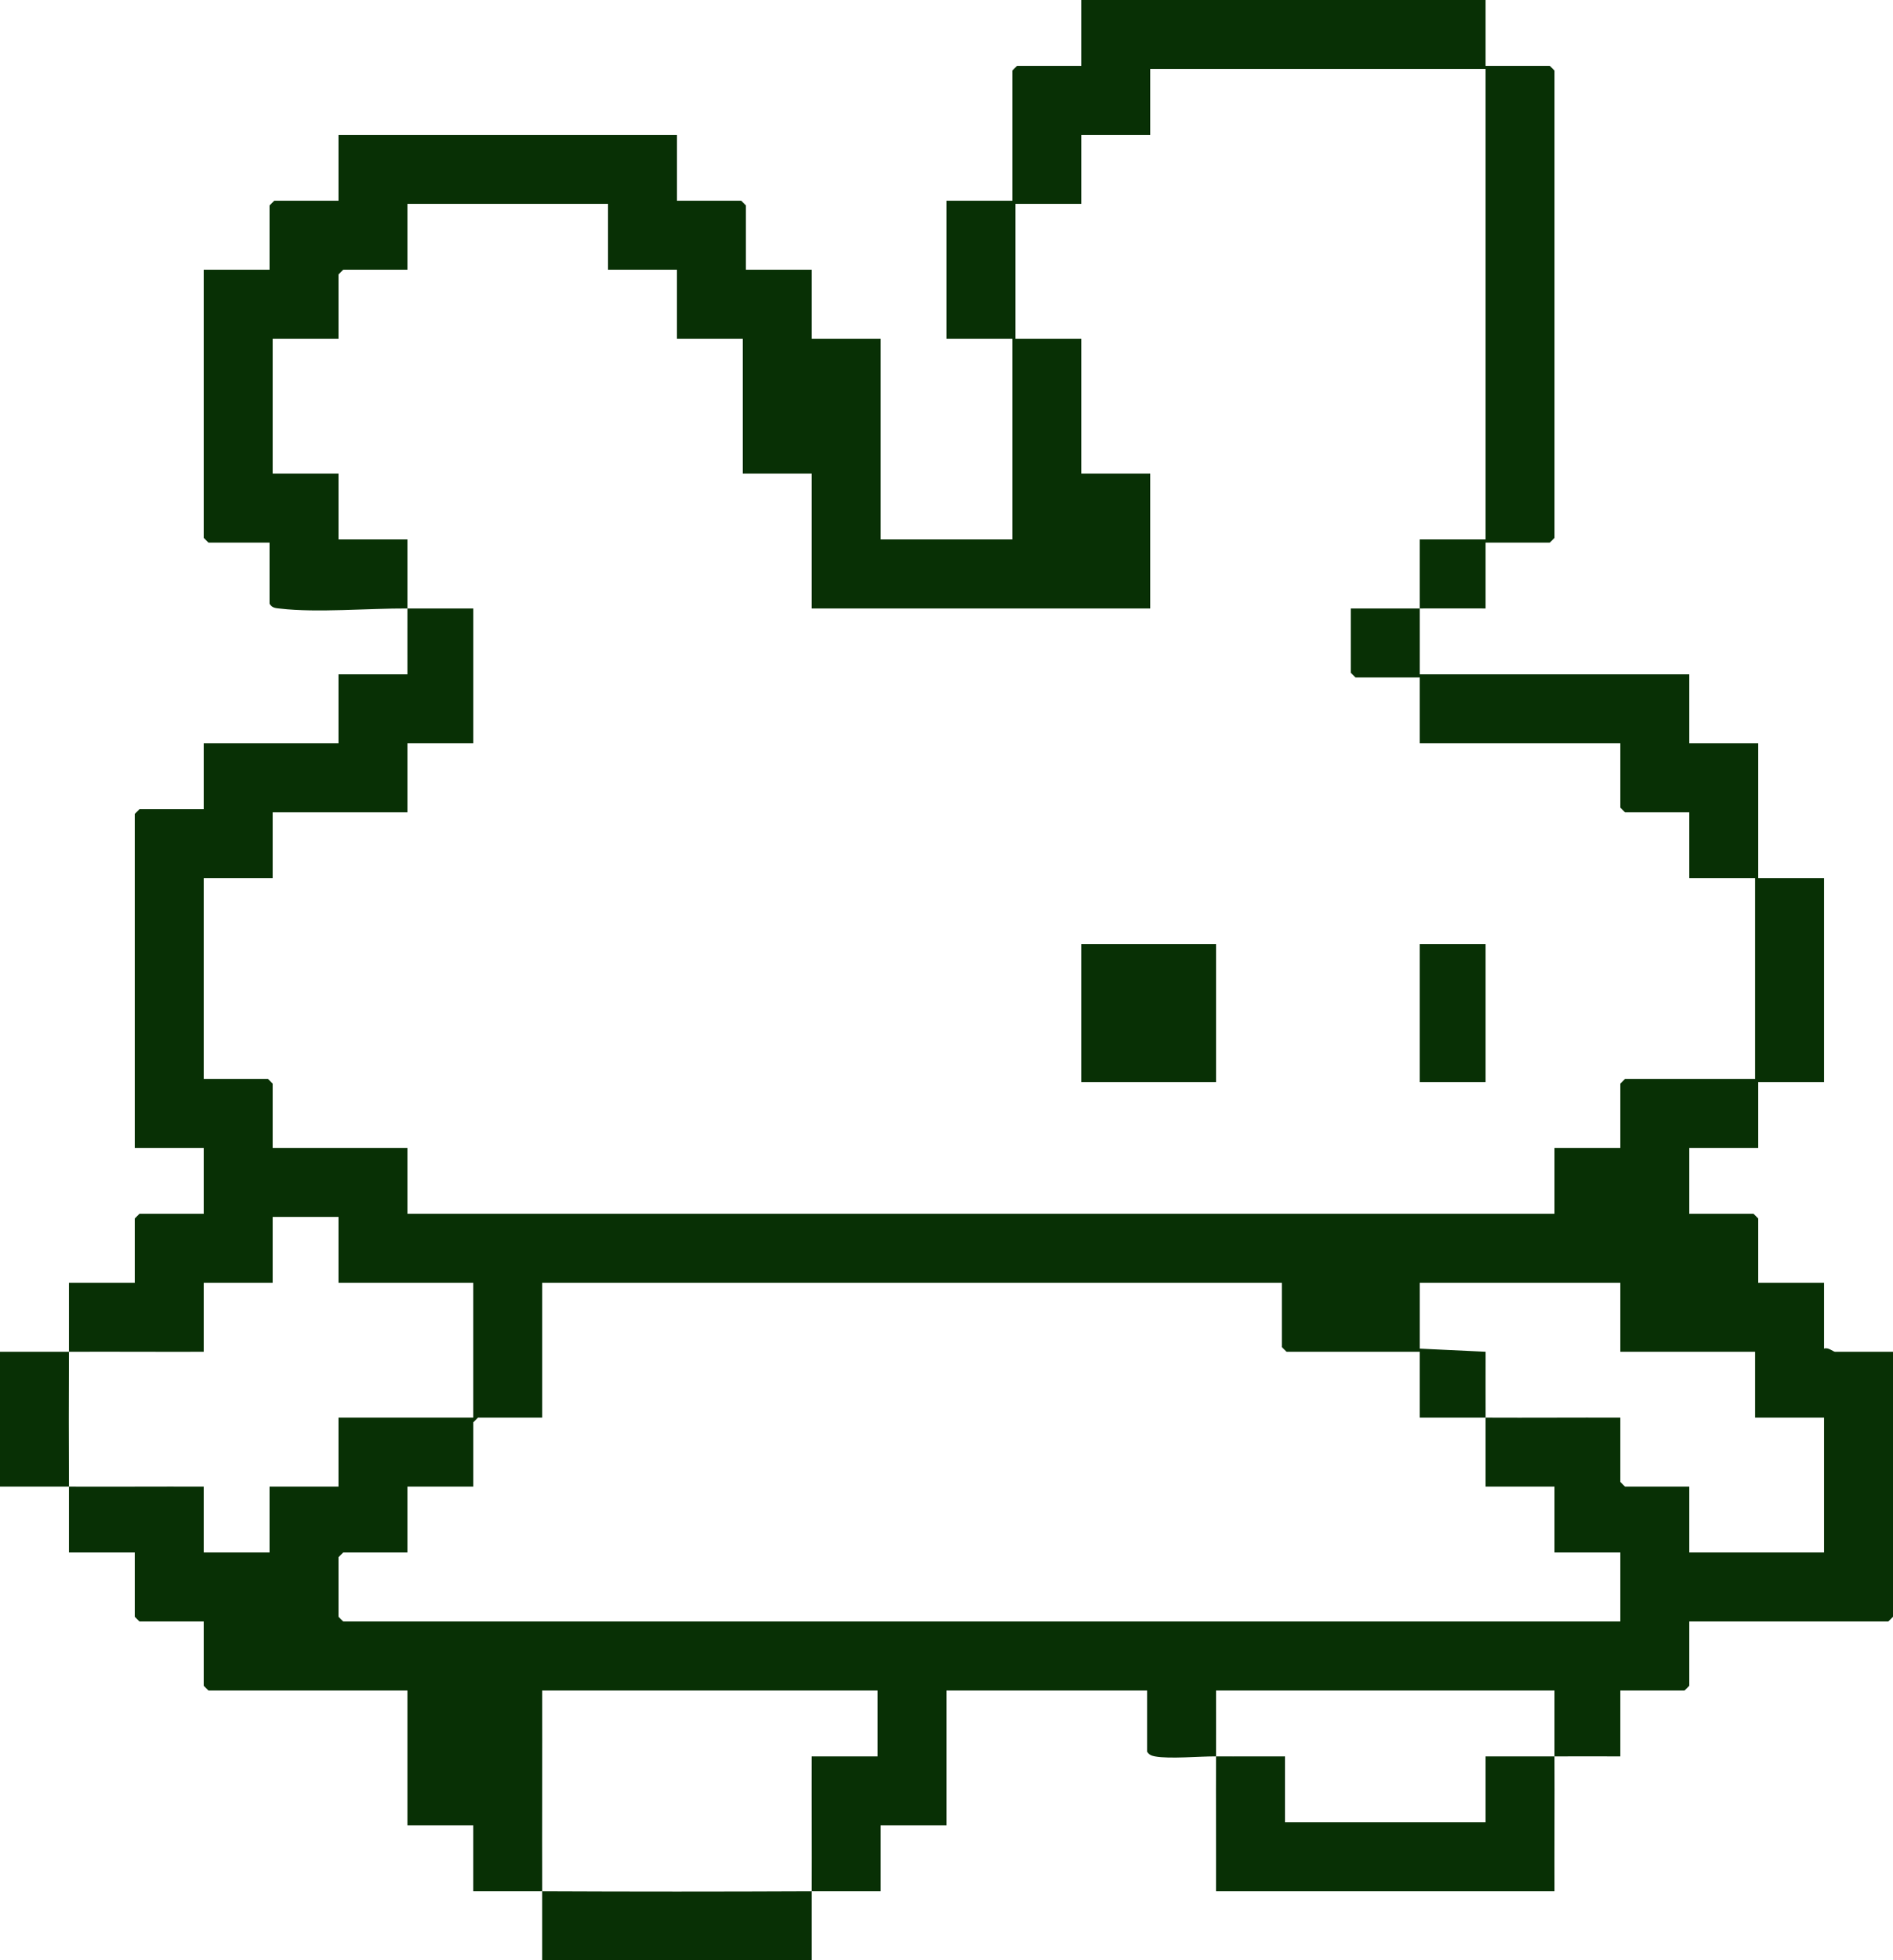 <svg width="1088" height="1126" viewBox="0 0 1088 1126" fill="none" xmlns="http://www.w3.org/2000/svg">
<path d="M39.629 776.49C39.521 802.27 39.503 828.177 39.629 853.958C26.443 853.904 13.186 853.994 0 853.958V776.49C13.186 776.454 26.443 776.544 39.629 776.49Z" fill="#083005"/>
<path d="M466.543 1086.36C466.489 1099.55 466.579 1112.81 466.543 1126H311.629C311.593 1112.81 311.683 1099.55 311.629 1086.36C363.219 1086.6 414.953 1086.6 466.543 1086.36Z" fill="#083005"/>
<path d="M234.172 349.51C246.745 349.564 259.427 349.474 272 349.51V426.979H234.172V466.614H156.715V504.448H117.086V619.75H154.013L156.715 622.453V659.386H234.172V697.219H893.457V659.386H931.285V622.453L933.987 619.75H1008.74V504.448H970.914V466.614H933.987L931.285 463.912V426.979H816V389.146H779.073L776.371 386.443V349.51C789.557 349.456 802.814 349.6 816 349.51C816.054 362.086 815.964 374.769 816 387.344H970.914V426.979H1010.54V504.448H1048.37V621.552H1010.54V659.386H970.914V697.219H1007.84L1010.54 699.922V736.854H1048.37V774.688C1050.68 773.697 1053.7 776.49 1054.68 776.49H1088V928.725L1085.3 931.427H970.914V968.36L968.212 971.062H931.285V1008.9C918.712 1008.95 906.03 1008.82 893.457 1008.9C893.403 996.321 893.493 983.638 893.457 971.062H698.914C698.878 983.638 698.968 996.321 698.914 1008.9C689.079 1008.82 672.434 1010.48 663.788 1008.9C661.771 1008.52 660.42 1007.98 659.285 1006.19V971.062H544V1048.53H506.172V1086.36C492.986 1086.4 479.729 1086.31 466.543 1086.36C466.651 1060.57 466.453 1034.69 466.543 1008.9H504.371V971.062H311.629C311.755 1009.47 311.467 1047.95 311.629 1086.36C298.443 1086.31 285.186 1086.4 272 1086.36V1048.53H234.172V971.062H119.788L117.086 968.36V931.427H80.159L77.457 928.725V891.792H39.629C39.593 879.217 39.683 866.534 39.629 853.958C65.424 854.066 91.291 853.868 117.086 853.958V891.792H154.914V853.958H194.543V814.323H272V736.854H194.543V699.021H156.715V736.854H117.086V776.49C91.291 776.58 65.424 776.381 39.629 776.49C39.683 763.302 39.593 750.042 39.629 736.854H77.457V699.922L80.159 697.219H117.086V659.386H77.457V467.515L80.159 464.813H117.086V426.979H194.543V387.344H234.172C234.208 374.769 234.118 362.086 234.172 349.51ZM853.828 814.323C841.255 814.269 828.573 814.359 816 814.323V776.49H739.444L736.742 773.787V736.854H311.629V814.323H274.702L272 817.026V853.958H234.172V891.792H197.245L194.543 894.494V928.725L197.245 931.427H931.285V891.792H893.457V853.958H853.828C853.774 840.771 853.918 827.511 853.828 814.323C879.623 814.449 905.49 814.233 931.285 814.323V851.256L933.987 853.958H970.914V891.792H1048.37V814.323H1008.74V776.49H931.285V736.854H816V774.688L853.846 776.472C853.882 789.065 853.756 801.73 853.846 814.323H853.828Z" fill="#083005"/>
<path d="M698.914 1008.9C712.1 1008.99 725.357 1008.82 738.543 1008.9V1046.73H853.828V1008.9C867.014 1008.84 880.271 1008.99 893.457 1008.9C893.583 1034.69 893.367 1060.57 893.457 1086.36H698.914C699.004 1060.57 698.788 1034.69 698.914 1008.9Z" fill="#083005"/>
<path d="M234.172 349.51C212.106 349.402 181.97 352.051 161.128 349.6C158.499 349.294 156.499 349.384 154.914 346.808V311.677H119.788L117.086 308.974V154.938H154.914V118.005L157.616 115.302H194.543V77.469H389.086V115.302H426.013L428.715 118.005V154.938H466.543V194.573H506.172V309.875H581.828V194.573H544V115.302H581.828V40.536L584.53 37.834H621.457V0H853.828V37.834H890.755L893.457 40.536V308.974L890.755 311.677H853.828V349.51C841.255 349.564 828.573 349.438 816 349.51C815.946 336.323 816.036 323.063 816 309.875H853.828V39.635H661.086V77.469H621.457V117.104H583.629V194.573H621.457V272.042H661.086V349.51H466.543V272.042H426.914V194.573H389.086V154.938H349.457V117.104H234.172V154.938H197.245L194.543 157.64V194.573H156.715V272.042H194.543V309.875H234.172C234.136 323.063 234.226 336.323 234.172 349.51Z" fill="#083005"/>
<path d="M698.914 542.282H621.457V621.552H698.914V542.282Z" fill="#083005"/>
<path d="M853.828 542.282H816V621.552H853.828V542.282Z" fill="#083005"/>
</svg>
